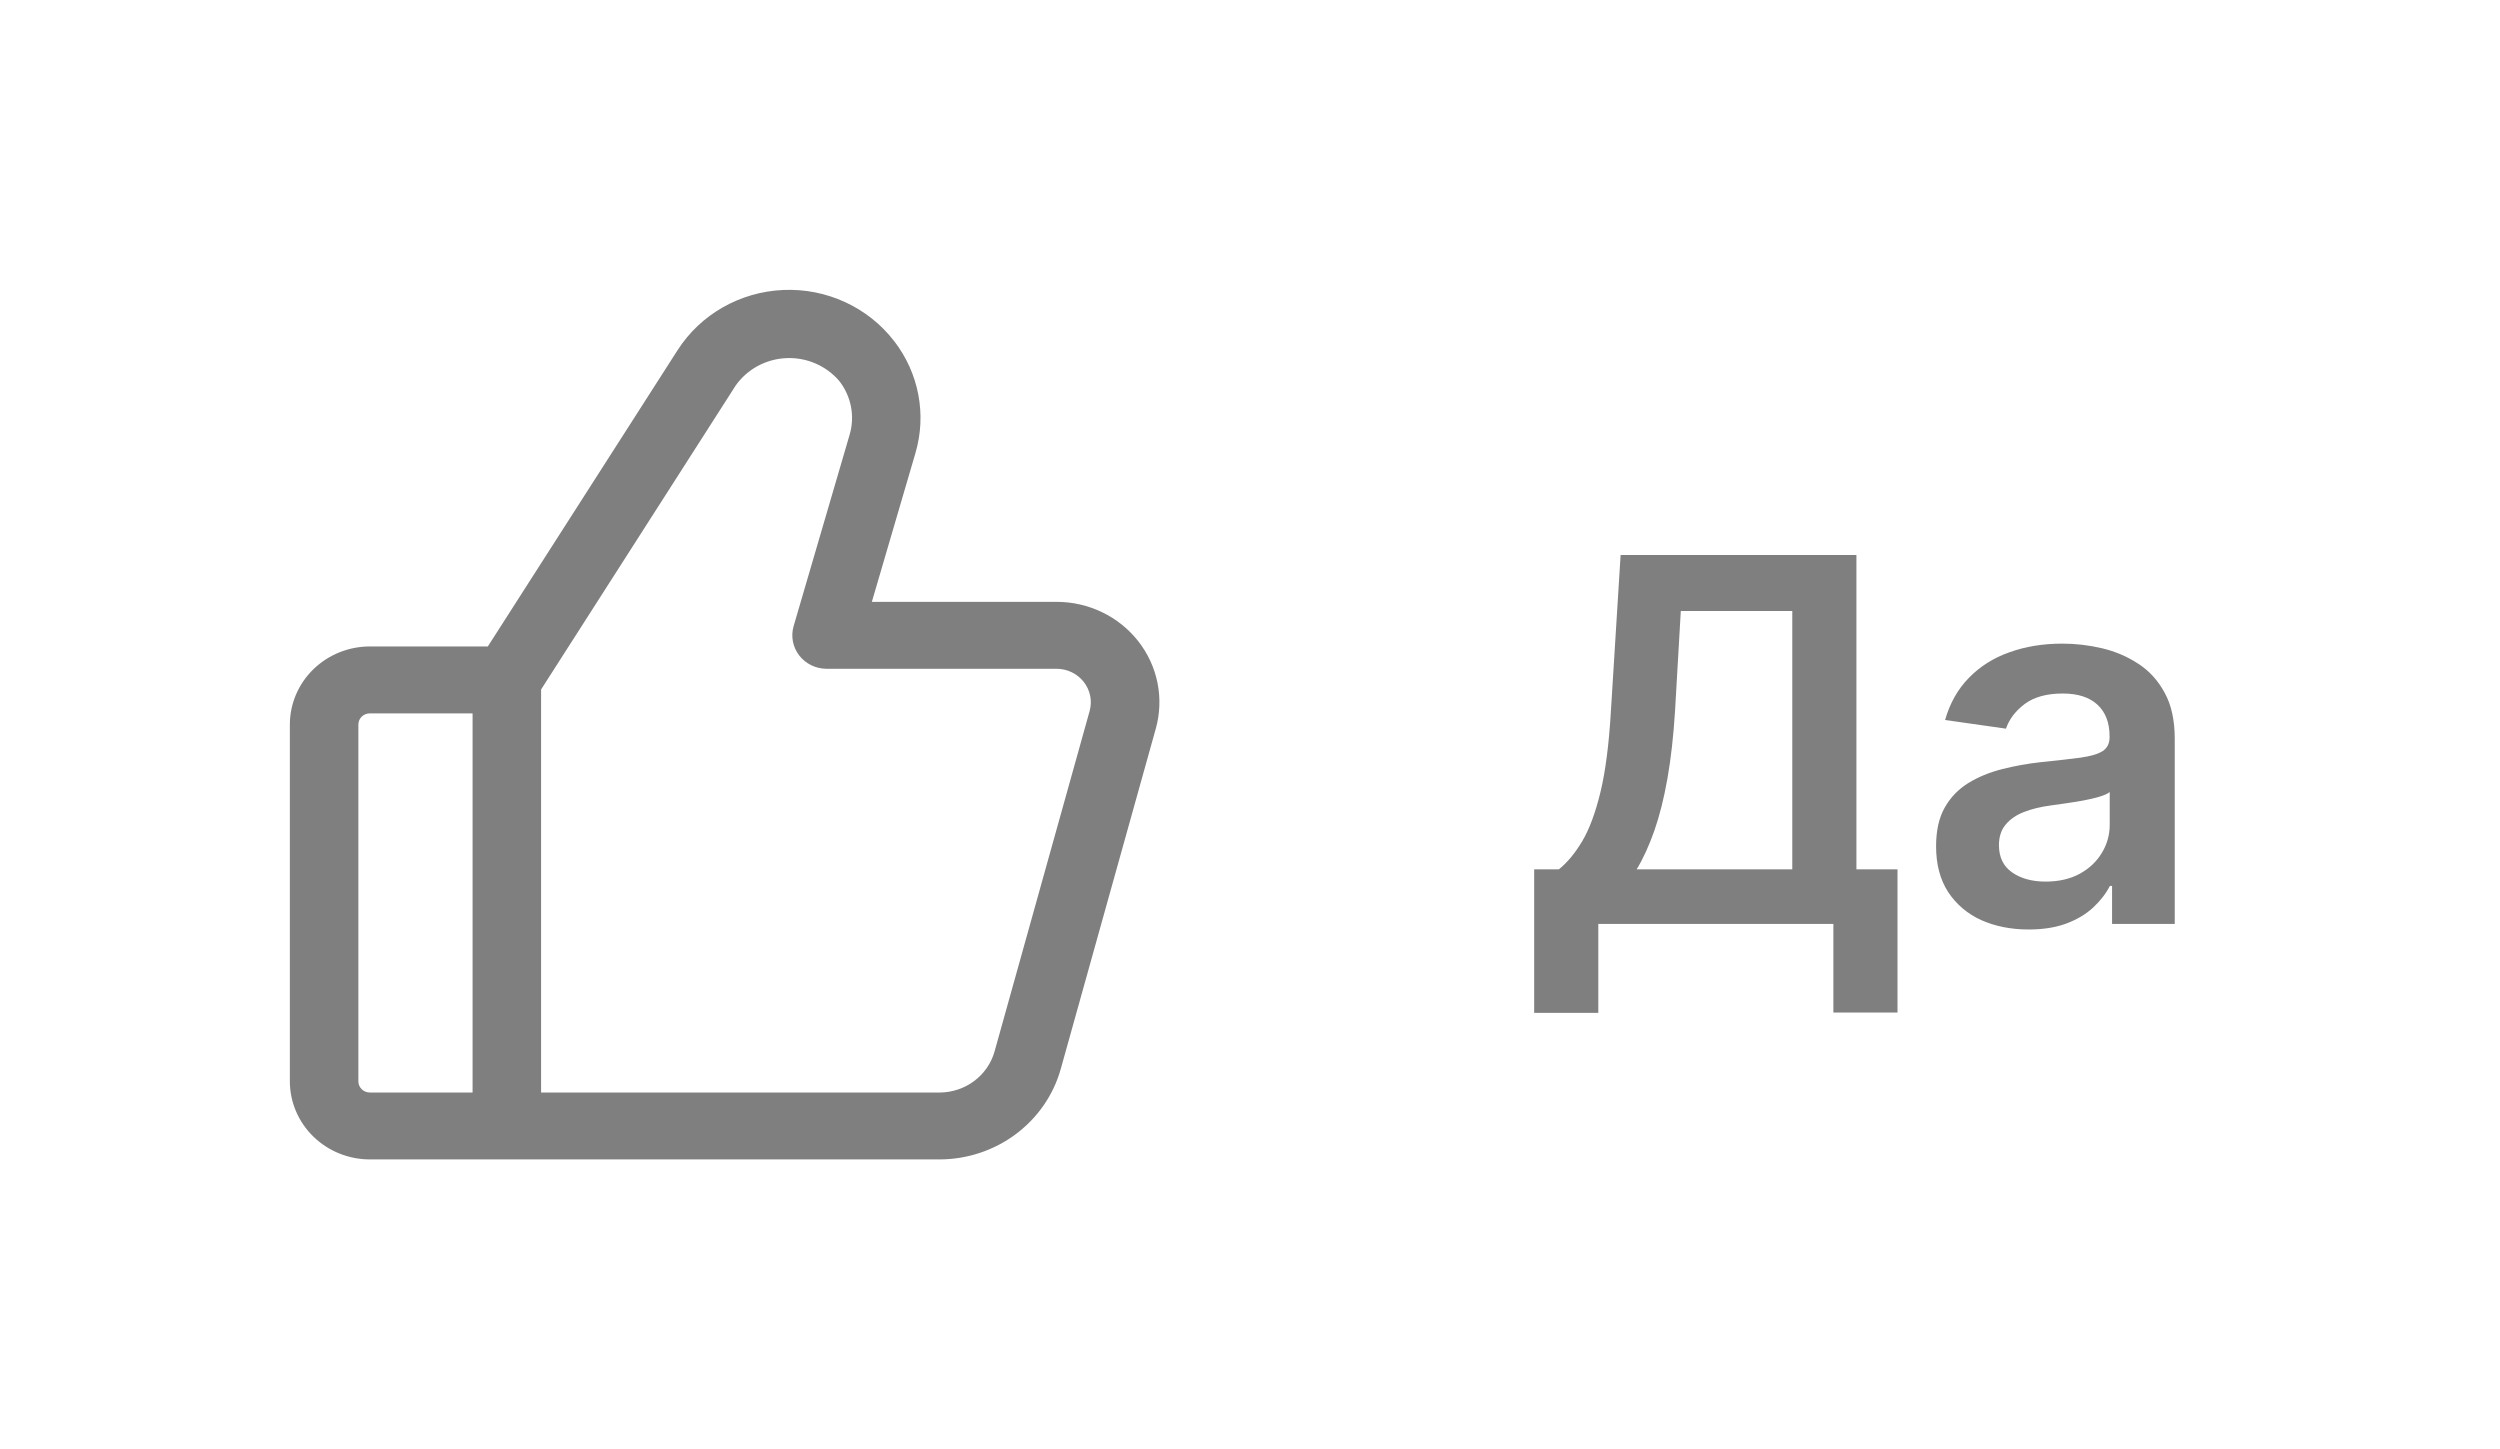 <svg width="69" height="40" viewBox="0 0 69 40" fill="none" xmlns="http://www.w3.org/2000/svg">
<path opacity="0.6" d="M24.674 9.409C23.955 8.478 22.812 7.952 21.619 8.003C20.425 8.055 19.334 8.676 18.701 9.665L13.464 17.842H10.206C9.621 17.843 9.061 18.07 8.647 18.474C8.233 18.878 8.001 19.425 8 19.997V29.846C8.001 30.417 8.233 30.964 8.647 31.368C9.061 31.772 9.621 31.999 10.206 32H25.93C26.691 31.999 27.43 31.754 28.034 31.304C28.639 30.853 29.075 30.222 29.276 29.506L31.9 20.11H31.9C32.133 19.277 31.954 18.386 31.418 17.7C30.881 17.014 30.047 16.611 29.163 16.611H24.063L25.265 12.509C25.58 11.443 25.361 10.294 24.675 9.409L24.674 9.409ZM9.891 29.846V19.997C9.891 19.827 10.032 19.689 10.206 19.689H13.043V30.153H10.206C10.032 30.153 9.891 30.015 9.891 29.846V29.846ZM29.162 18.458V18.458C29.456 18.459 29.734 18.593 29.912 18.822C30.091 19.05 30.151 19.346 30.074 19.624L27.45 29.02V29.02C27.359 29.345 27.161 29.632 26.886 29.837C26.611 30.042 26.275 30.153 25.93 30.154H14.934V19.03L20.305 10.64C20.625 10.188 21.142 9.908 21.704 9.884C22.265 9.86 22.806 10.094 23.165 10.517C23.495 10.941 23.601 11.493 23.448 12.004L21.904 17.281C21.823 17.559 21.88 17.859 22.058 18.09C22.237 18.322 22.517 18.458 22.813 18.458L29.162 18.458Z" fill="#2B2B2B"/>
<path opacity="0.6" d="M42.343 27.956V23.994H43.024C43.253 23.811 43.467 23.555 43.666 23.223C43.864 22.892 44.033 22.438 44.173 21.861C44.312 21.284 44.408 20.538 44.461 19.624L44.729 15.318H51.237V23.994H52.371V27.946H50.601V25.5H44.113V27.956H42.343ZM45.172 23.994H49.467V16.864H46.39L46.231 19.624C46.188 20.316 46.118 20.936 46.022 21.483C45.926 22.03 45.805 22.512 45.659 22.93C45.513 23.344 45.351 23.699 45.172 23.994ZM55.991 25.654C55.507 25.654 55.072 25.568 54.684 25.396C54.299 25.22 53.994 24.961 53.769 24.62C53.547 24.279 53.436 23.858 53.436 23.357C53.436 22.926 53.515 22.57 53.675 22.288C53.834 22.007 54.051 21.781 54.326 21.612C54.601 21.443 54.911 21.316 55.255 21.229C55.603 21.14 55.963 21.075 56.334 21.035C56.782 20.989 57.145 20.948 57.423 20.911C57.702 20.871 57.904 20.812 58.03 20.732C58.159 20.649 58.224 20.522 58.224 20.349V20.32C58.224 19.945 58.112 19.655 57.89 19.45C57.668 19.244 57.349 19.141 56.931 19.141C56.49 19.141 56.14 19.238 55.882 19.43C55.627 19.622 55.454 19.849 55.365 20.111L53.684 19.872C53.817 19.408 54.036 19.02 54.341 18.709C54.646 18.394 55.019 18.159 55.459 18.003C55.9 17.844 56.387 17.764 56.921 17.764C57.289 17.764 57.655 17.807 58.02 17.893C58.384 17.98 58.717 18.122 59.019 18.321C59.321 18.517 59.563 18.783 59.745 19.121C59.931 19.459 60.023 19.882 60.023 20.389V25.5H58.293V24.451H58.233C58.124 24.663 57.97 24.862 57.771 25.048C57.576 25.23 57.329 25.377 57.03 25.49C56.735 25.599 56.389 25.654 55.991 25.654ZM56.459 24.332C56.82 24.332 57.133 24.26 57.398 24.118C57.663 23.972 57.867 23.78 58.01 23.541C58.156 23.303 58.228 23.042 58.228 22.761V21.861C58.172 21.907 58.076 21.95 57.94 21.99C57.808 22.03 57.658 22.065 57.493 22.095C57.327 22.124 57.163 22.151 57.001 22.174C56.838 22.197 56.697 22.217 56.578 22.234C56.309 22.27 56.069 22.33 55.857 22.413C55.645 22.495 55.478 22.611 55.355 22.761C55.232 22.907 55.171 23.095 55.171 23.327C55.171 23.659 55.292 23.909 55.534 24.078C55.776 24.247 56.084 24.332 56.459 24.332Z" fill="#2B2B2B"/>
</svg>
